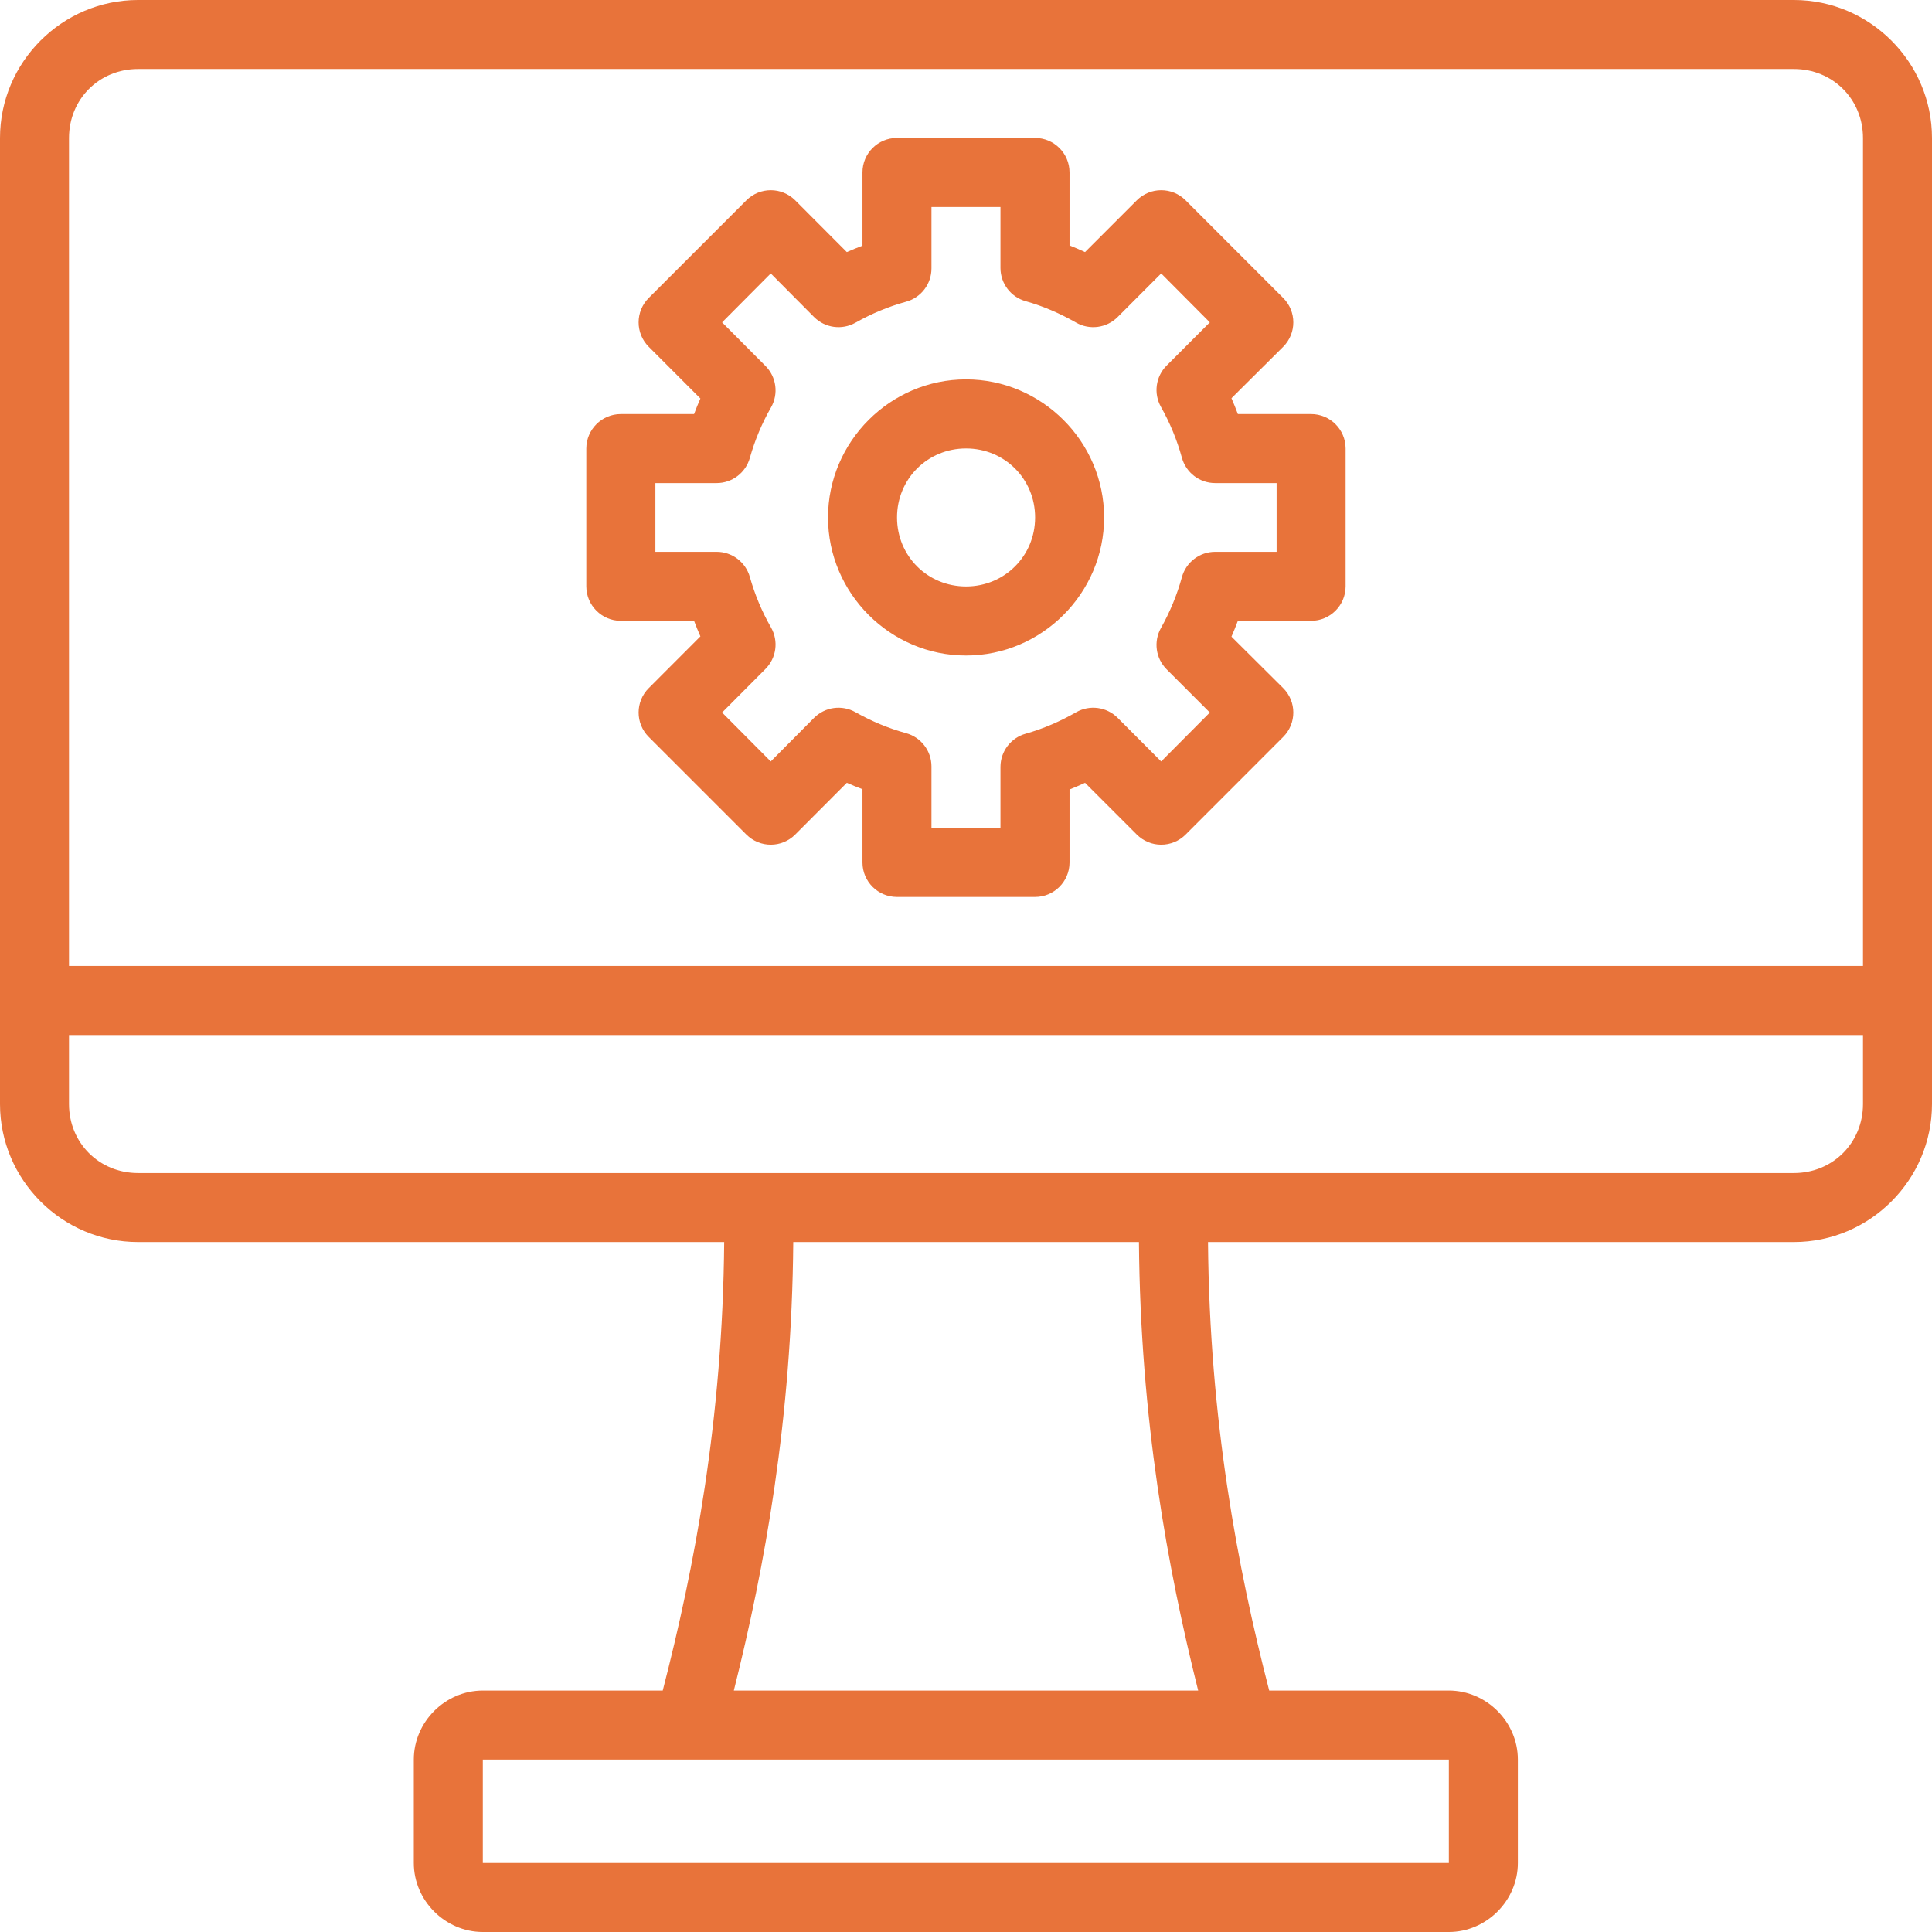 <svg width="557" height="557" viewBox="0 0 557 557" fill="none" xmlns="http://www.w3.org/2000/svg">
<path d="M39.787 0C17.917 0 0 17.917 0 39.787V318.297C0 340.167 17.917 358.084 39.787 358.084H208.785C208.353 409.305 200.217 451.913 191.068 487.392H139.197C128.348 487.392 119.303 496.437 119.303 507.286V537.106C119.303 547.955 128.348 557 139.197 557H417.706C428.555 557 437.6 547.955 437.6 537.106V507.286C437.6 496.437 428.556 487.392 417.706 487.392H365.913C356.771 451.913 348.697 409.306 348.273 358.084H517.194C539.064 358.084 557 340.167 557 318.297V39.787C557 17.917 539.064 0 517.194 0H39.787ZM39.787 19.893H517.194C528.387 19.893 537.107 28.594 537.107 39.787V278.49H19.894V39.787C19.894 28.594 28.594 19.893 39.787 19.893V19.893ZM258.558 39.768C253.088 39.789 248.661 44.224 248.65 49.695V70.832C247.139 71.405 245.62 72.019 244.143 72.677L229.262 57.757C225.375 53.861 219.064 53.861 215.177 57.757L187.046 85.888C183.137 89.777 183.137 96.103 187.046 99.992L201.927 114.893C201.262 116.362 200.683 117.876 200.1 119.381H178.944C173.481 119.402 169.058 123.826 169.036 129.288V169.076C169.058 174.539 173.481 178.962 178.944 178.984H200.1C200.683 180.488 201.262 182.002 201.927 183.471L187.046 198.372C183.137 202.261 183.137 208.587 187.046 212.476L215.177 240.607C219.064 244.503 225.375 244.503 229.262 240.607L244.143 225.687C245.62 226.345 247.139 226.959 248.65 227.532V248.669C248.661 254.14 253.088 258.575 258.558 258.596H298.365C303.865 258.617 308.339 254.17 308.35 248.669V227.61C309.869 227.025 311.339 226.358 312.818 225.687L327.739 240.607C331.625 244.503 337.936 244.503 341.823 240.607L369.935 212.476C373.844 208.587 373.844 202.261 369.935 198.372L355.034 183.549C355.699 182.055 356.301 180.513 356.88 178.983H377.958C383.452 179.004 387.922 174.569 387.944 169.076V129.288C387.922 123.795 383.452 119.36 377.958 119.38H356.88C356.301 117.851 355.699 116.309 355.034 114.815L369.935 99.992C373.844 96.103 373.844 89.777 369.935 85.888L341.823 57.757C337.936 53.861 331.625 53.861 327.739 57.757L312.818 72.677C311.337 72.007 309.867 71.339 308.35 70.754V49.695C308.339 44.194 303.865 39.747 298.365 39.768L258.558 39.768ZM268.544 59.681H288.437V77.301C288.458 81.753 291.433 85.649 295.722 86.84C300.815 88.273 305.662 90.392 310.254 93.018C314.15 95.24 319.052 94.579 322.221 91.406L334.771 78.836L348.798 92.94L336.326 105.413C333.179 108.572 332.521 113.439 334.713 117.322C337.307 121.929 339.337 126.832 340.735 131.931C341.912 136.271 345.855 139.282 350.352 139.274H368.05V159.09H350.352C345.855 159.083 341.912 162.094 340.735 166.434C339.337 171.533 337.306 176.436 334.713 181.043C332.521 184.926 333.179 189.792 336.326 192.952L348.798 205.424L334.771 219.529L322.221 206.959C319.052 203.785 314.15 203.125 310.254 205.347C305.662 207.973 300.815 210.091 295.722 211.525C291.433 212.716 288.458 216.612 288.437 221.063V238.684H268.544V220.986C268.551 216.489 265.54 212.546 261.2 211.369C256.107 209.97 251.271 207.939 246.669 205.347C242.772 203.125 237.871 203.785 234.701 206.959L222.209 219.529L208.183 205.424L220.675 192.874C223.848 189.705 224.509 184.803 222.288 180.907C219.664 176.32 217.622 171.442 216.187 166.356C214.98 162.047 211.046 159.074 206.571 159.09H188.95V139.274H206.571C211.046 139.291 214.981 136.318 216.187 132.009C217.623 126.922 219.661 122.044 222.288 117.458C224.509 113.561 223.848 108.659 220.675 105.49L208.183 92.94L222.209 78.836L234.701 91.406C237.87 94.579 242.772 95.24 246.669 93.018C251.271 90.425 256.107 88.395 261.2 86.995C265.54 85.818 268.551 81.876 268.544 77.379V59.681ZM278.51 109.376C256.654 109.376 238.723 127.326 238.723 149.182C238.723 171.038 256.654 188.989 278.51 188.989C300.366 188.989 318.317 171.038 318.317 149.182C318.317 127.326 300.366 109.376 278.51 109.376ZM278.51 129.289C289.615 129.289 298.423 138.077 298.423 149.182C298.423 160.287 289.615 169.076 278.51 169.076C267.405 169.076 258.616 160.287 258.616 149.182C258.616 138.077 267.405 129.289 278.51 129.289ZM19.894 298.403H537.107V318.297C537.107 329.49 528.387 338.19 517.194 338.19H39.787C28.594 338.19 19.894 329.49 19.894 318.297V298.403ZM228.698 358.084H328.36C328.766 409.098 336.533 451.81 345.437 487.392H211.564C220.478 451.811 228.286 409.097 228.698 358.084ZM139.197 507.286H417.706V537.106H139.197V507.286Z" fill="#E8733A"/>
</svg>

